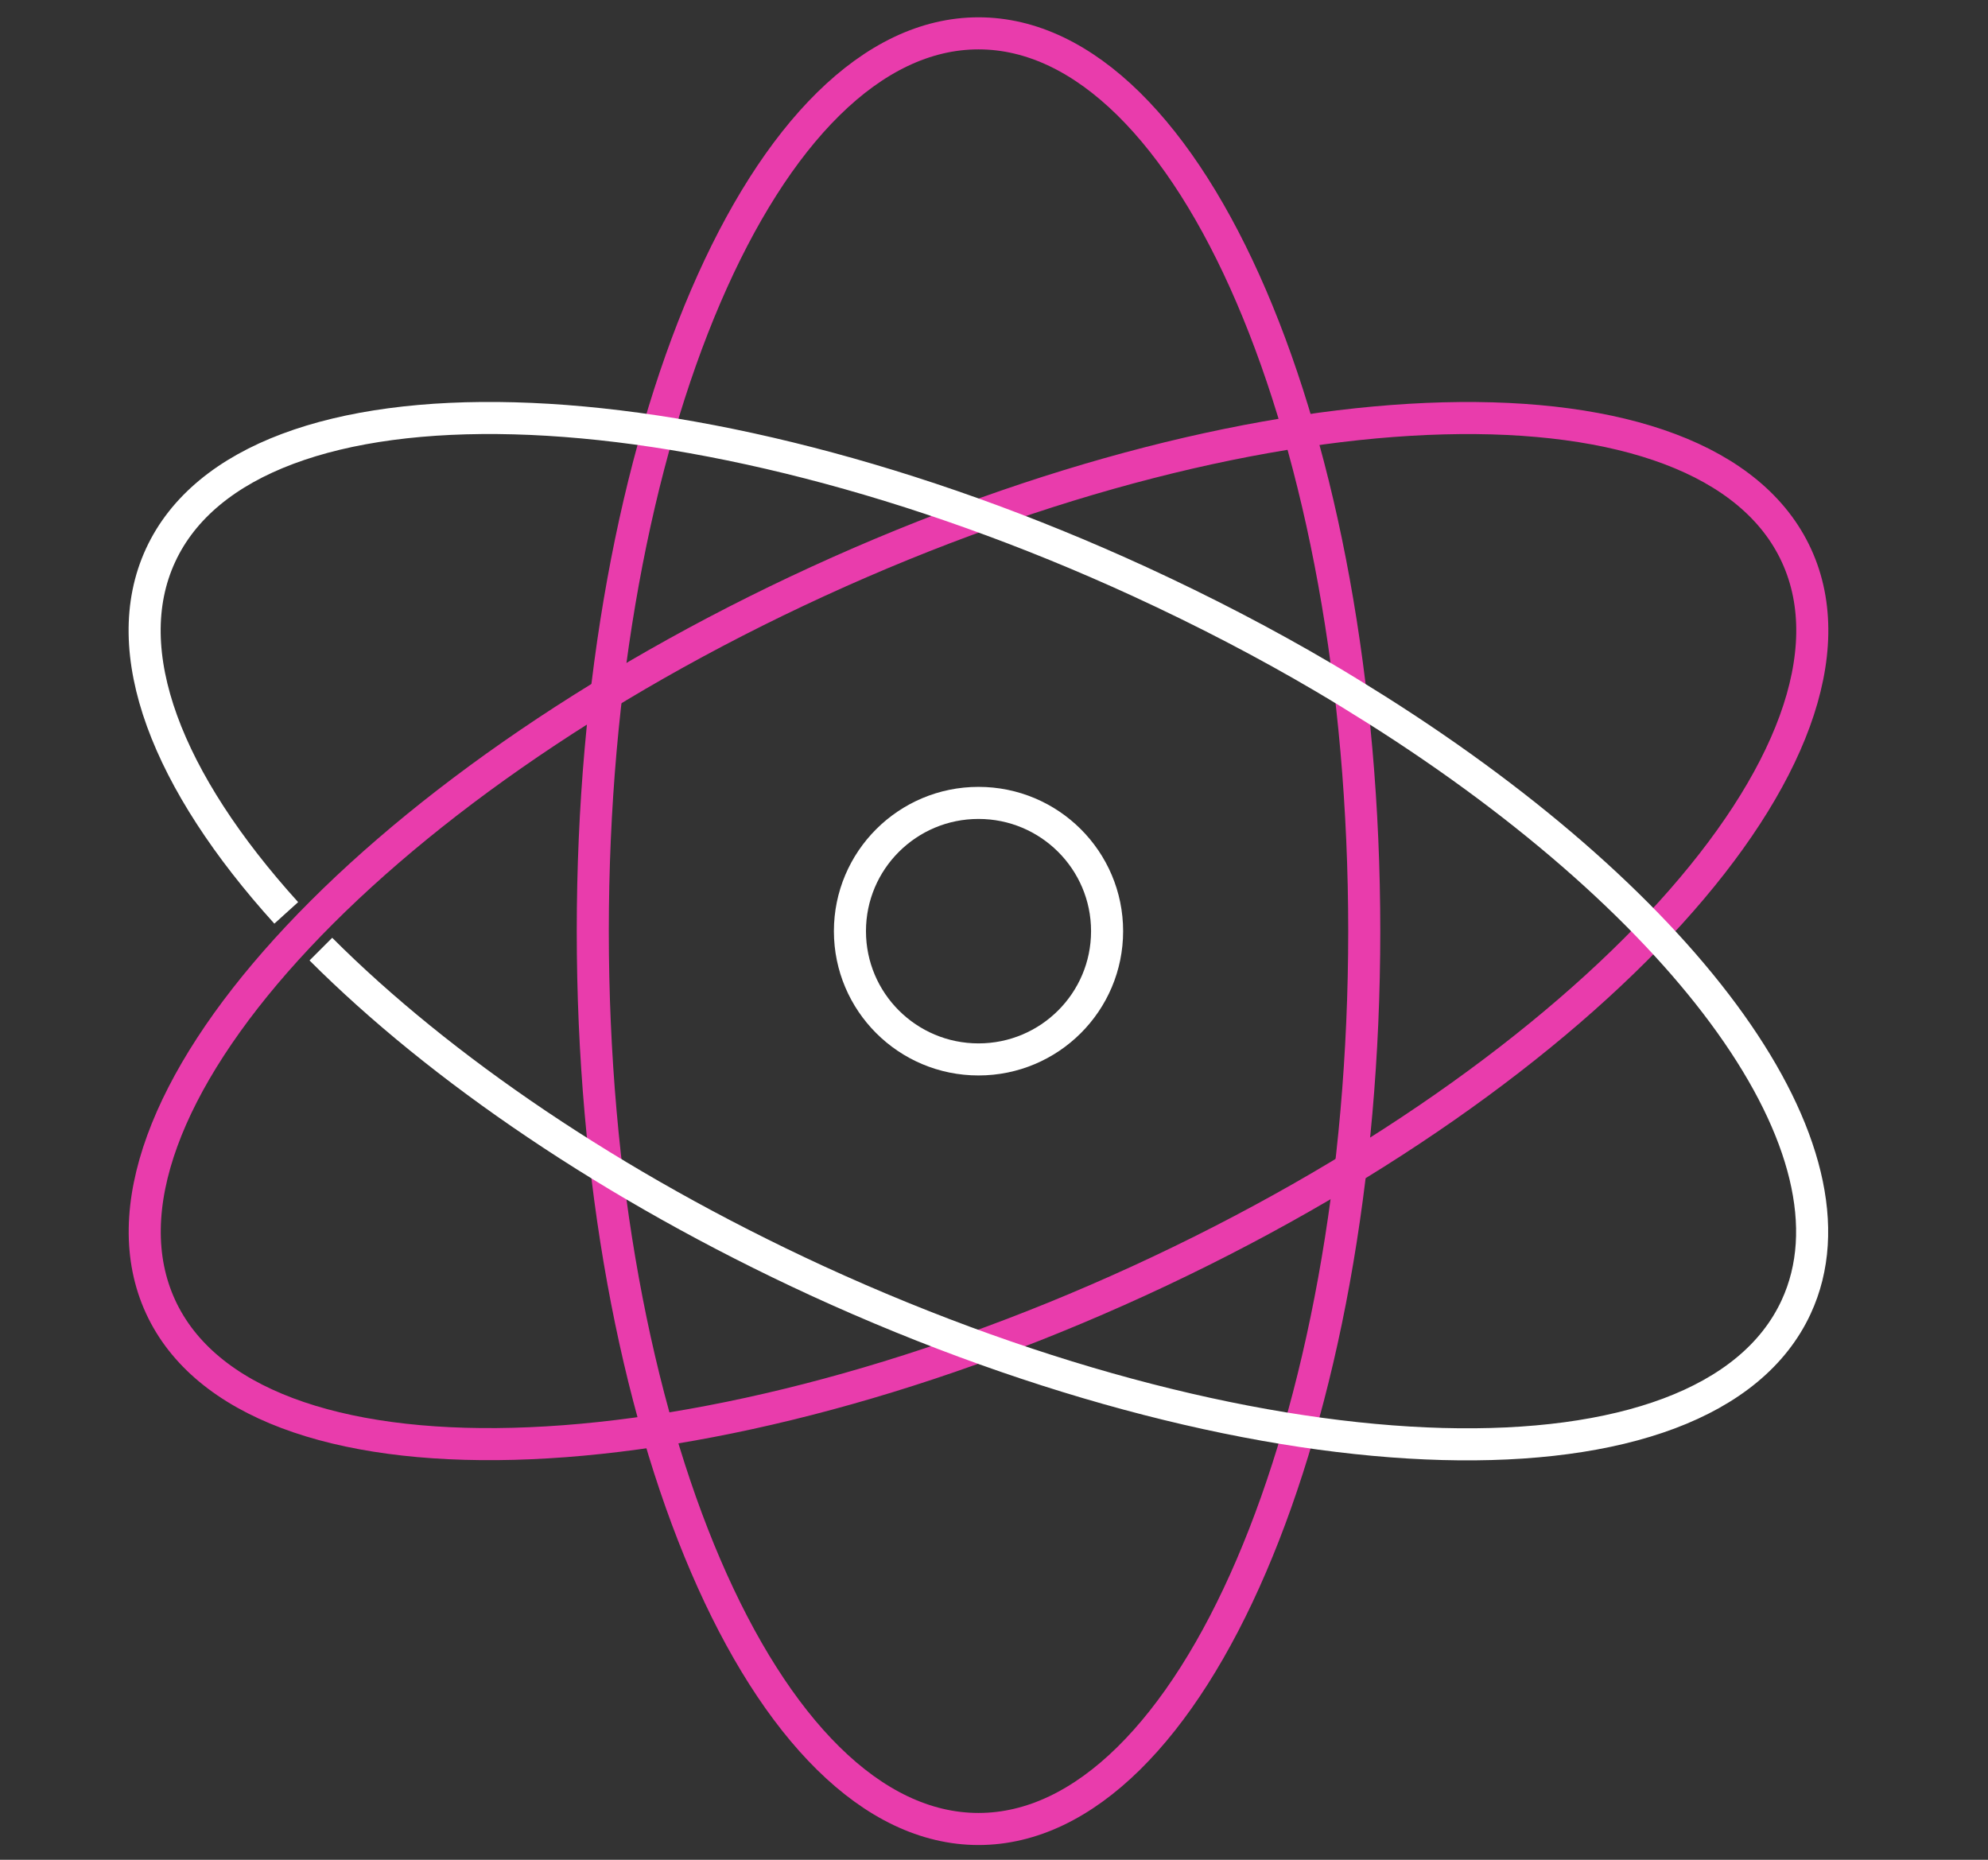 <svg width="62" height="58" viewBox="0 0 62 58" fill="none" xmlns="http://www.w3.org/2000/svg">
<rect x="0" y="0" width="62" height="58" fill="#333333" stroke="none"/>
<path d="M30.517 57.04C37.161 57.04 42.547 44.504 42.547 29.04C42.547 13.576 37.161 1.04 30.517 1.04C23.873 1.04 18.487 13.576 18.487 29.04C18.487 44.504 23.873 57.04 30.517 57.04Z" stroke="#E93CAC"/>
<path d="M35.522 39.944C49.612 33.478 58.793 23.354 56.029 17.33C53.265 11.307 39.602 11.665 25.512 18.131C11.422 24.597 2.241 34.721 5.005 40.745C7.769 46.768 21.432 46.41 35.522 39.944Z" stroke="#E93CAC"/>
<path d="M10.007 29.6C13.717 33.31 19.097 37 25.477 39.94C39.557 46.41 53.237 46.78 56.017 40.76C58.277 35.88 52.667 28.29 42.937 22.14C42.397 21.8 41.847 21.46 41.287 21.13C39.487 20.07 37.567 19.07 35.547 18.14C21.467 11.67 7.787 11.3 5.007 17.32C3.617 20.33 5.217 24.37 8.927 28.47" stroke="white"/>
<path d="M30.517 33.04C32.731 33.04 34.527 31.249 34.527 29.04C34.527 26.831 32.731 25.04 30.517 25.04C28.302 25.04 26.507 26.831 26.507 29.04C26.507 31.249 28.302 33.04 30.517 33.04Z" stroke="white"/>
</svg>
